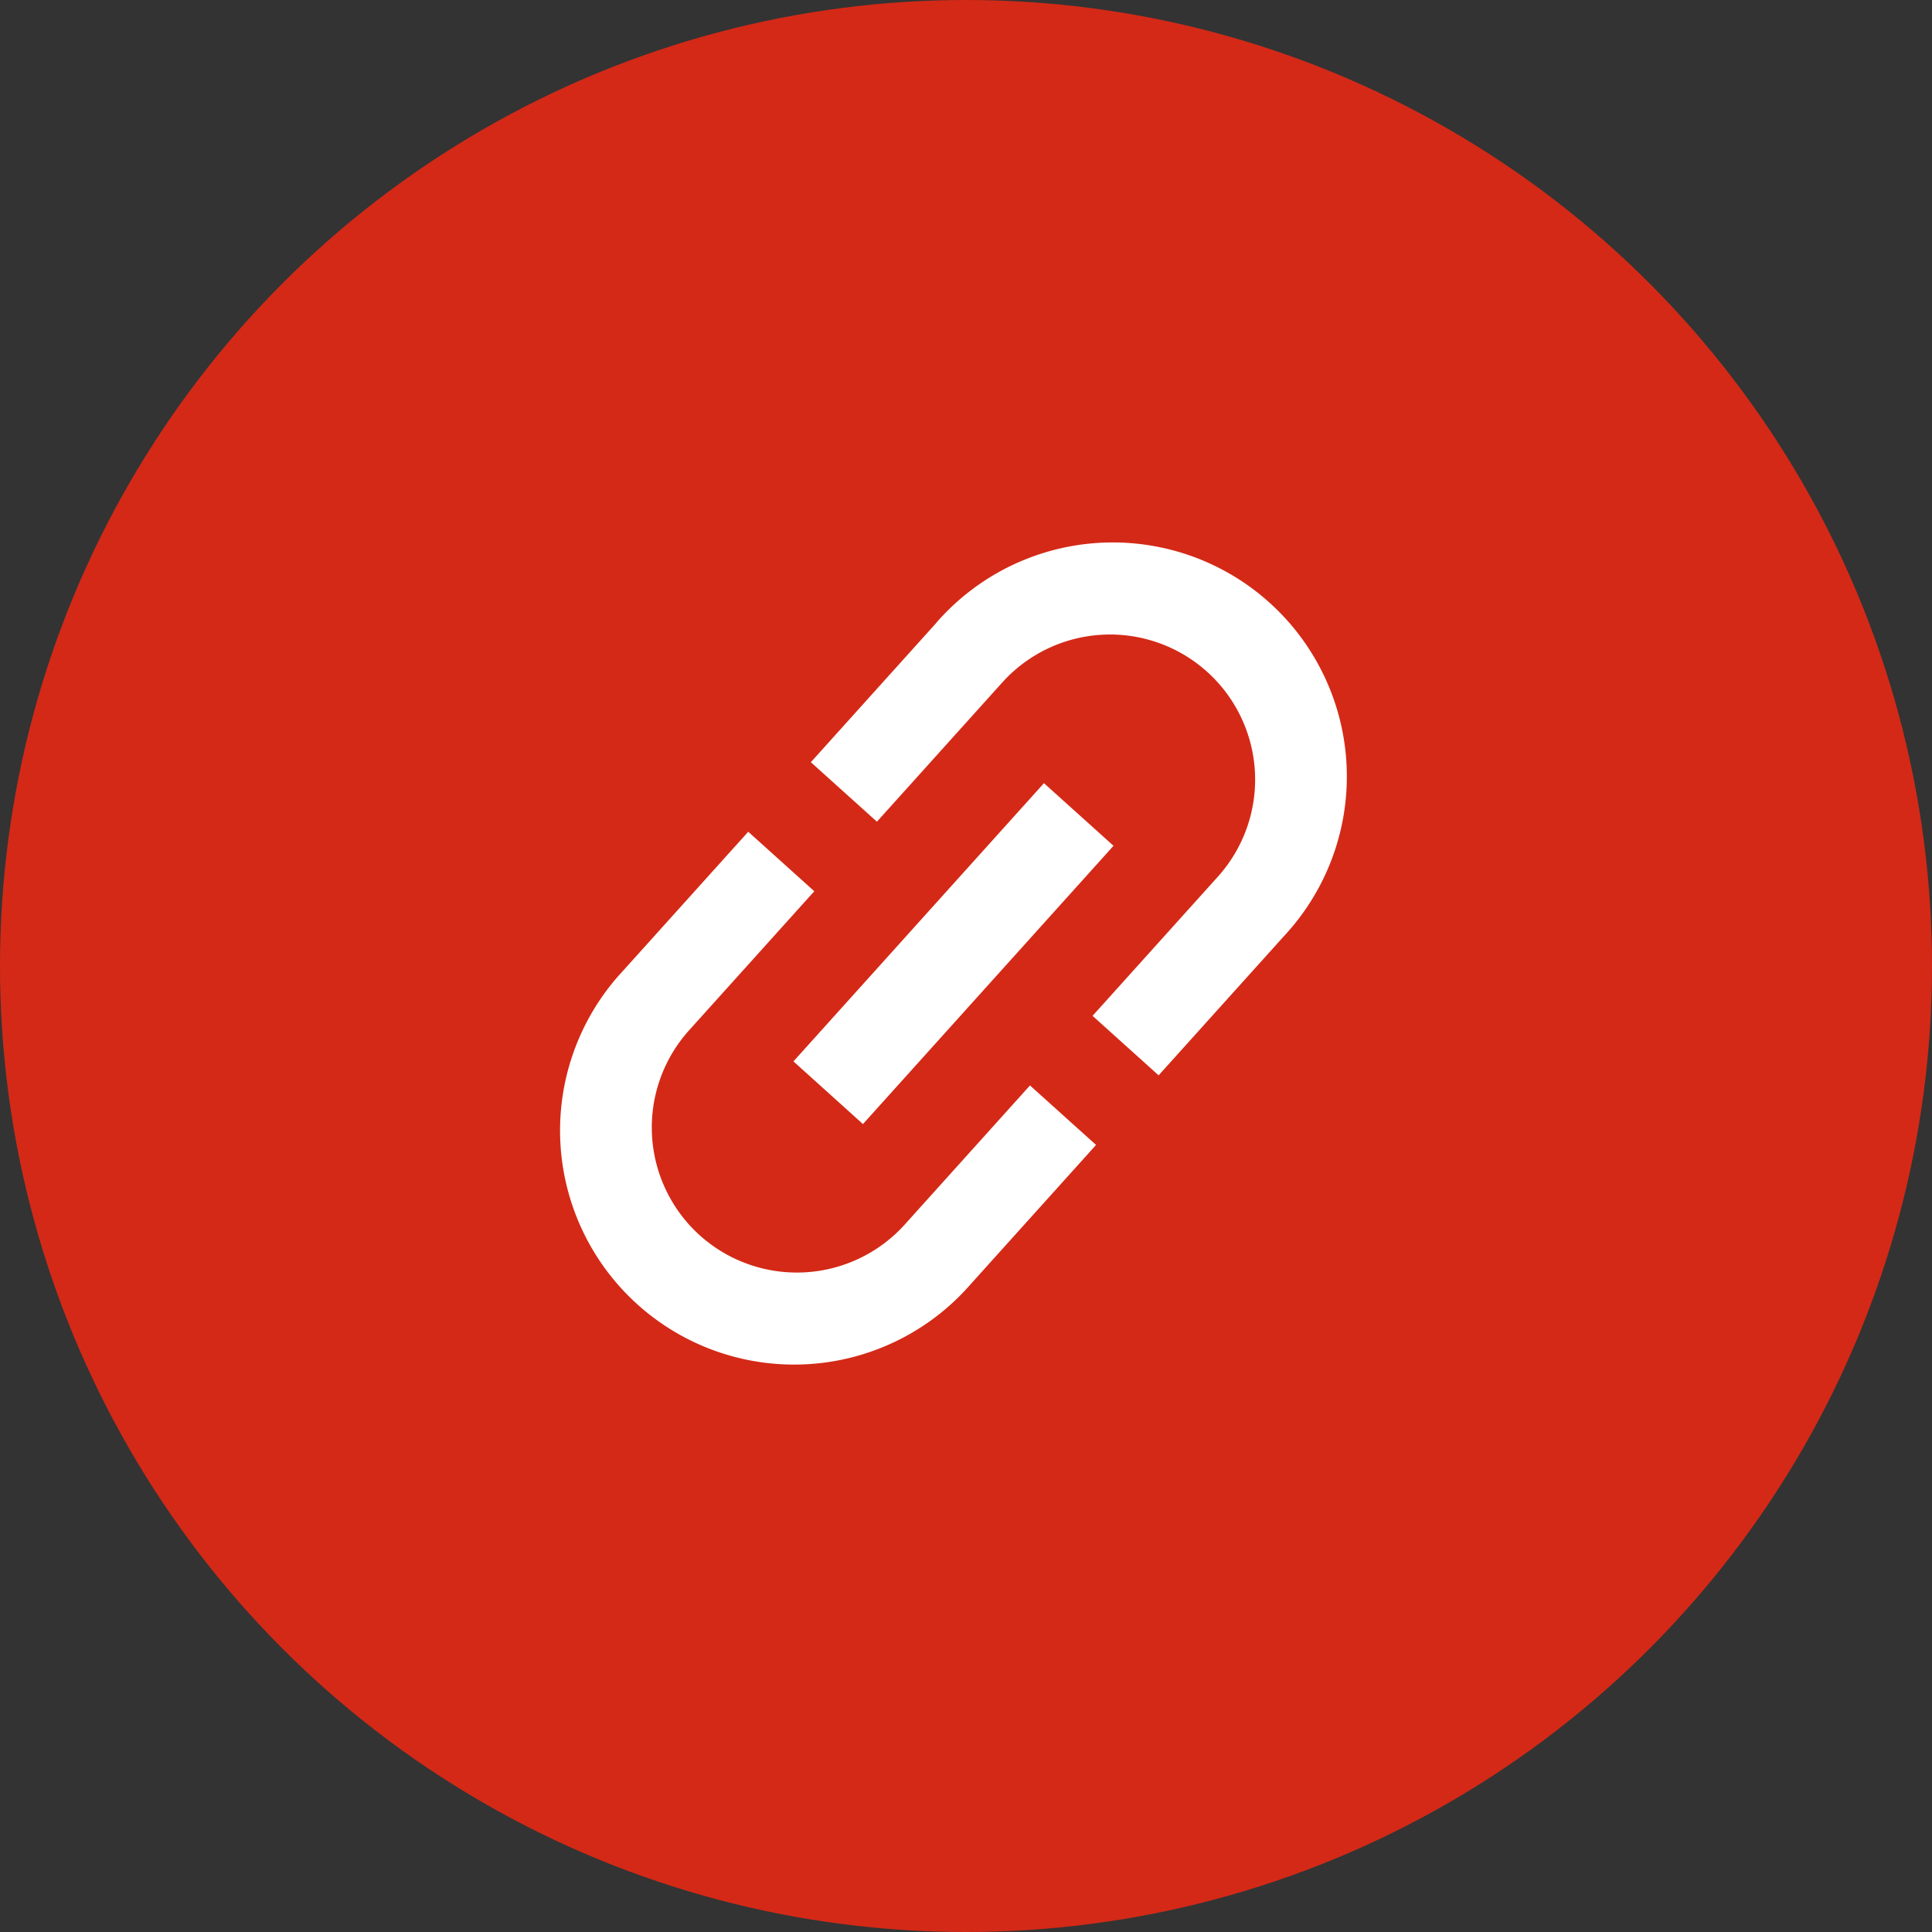 <svg xmlns="http://www.w3.org/2000/svg" width="26.34" height="26.34" viewBox="0 0 26.34 26.34">
  <rect x="0" y="0" width="26.34" height="26.34" fill="#333333" stroke="none"/>
  <g id="Group_3664" data-name="Group 3664" transform="translate(-222 -731)">
    <circle id="Ellipse_477" data-name="Ellipse 477" cx="13.17" cy="13.17" r="13.17" transform="translate(222 731)" fill="#d42917"/>
    <path id="ic_link_24px" d="M3.212,10.191A1.98,1.98,0,0,1,5.191,8.212H7.743V7H5.191a3.191,3.191,0,1,0,0,6.381H7.743V12.169H5.191A1.98,1.98,0,0,1,3.212,10.191Zm2.616.638h5.105V9.553H5.829ZM11.572,7H9.019V8.212h2.553a1.978,1.978,0,1,1,0,3.956H9.019v1.212h2.553a3.191,3.191,0,1,0,0-6.381Z" transform="translate(221.818 743.41) rotate(-48)" fill="#fff"/>
  </g>
</svg>
